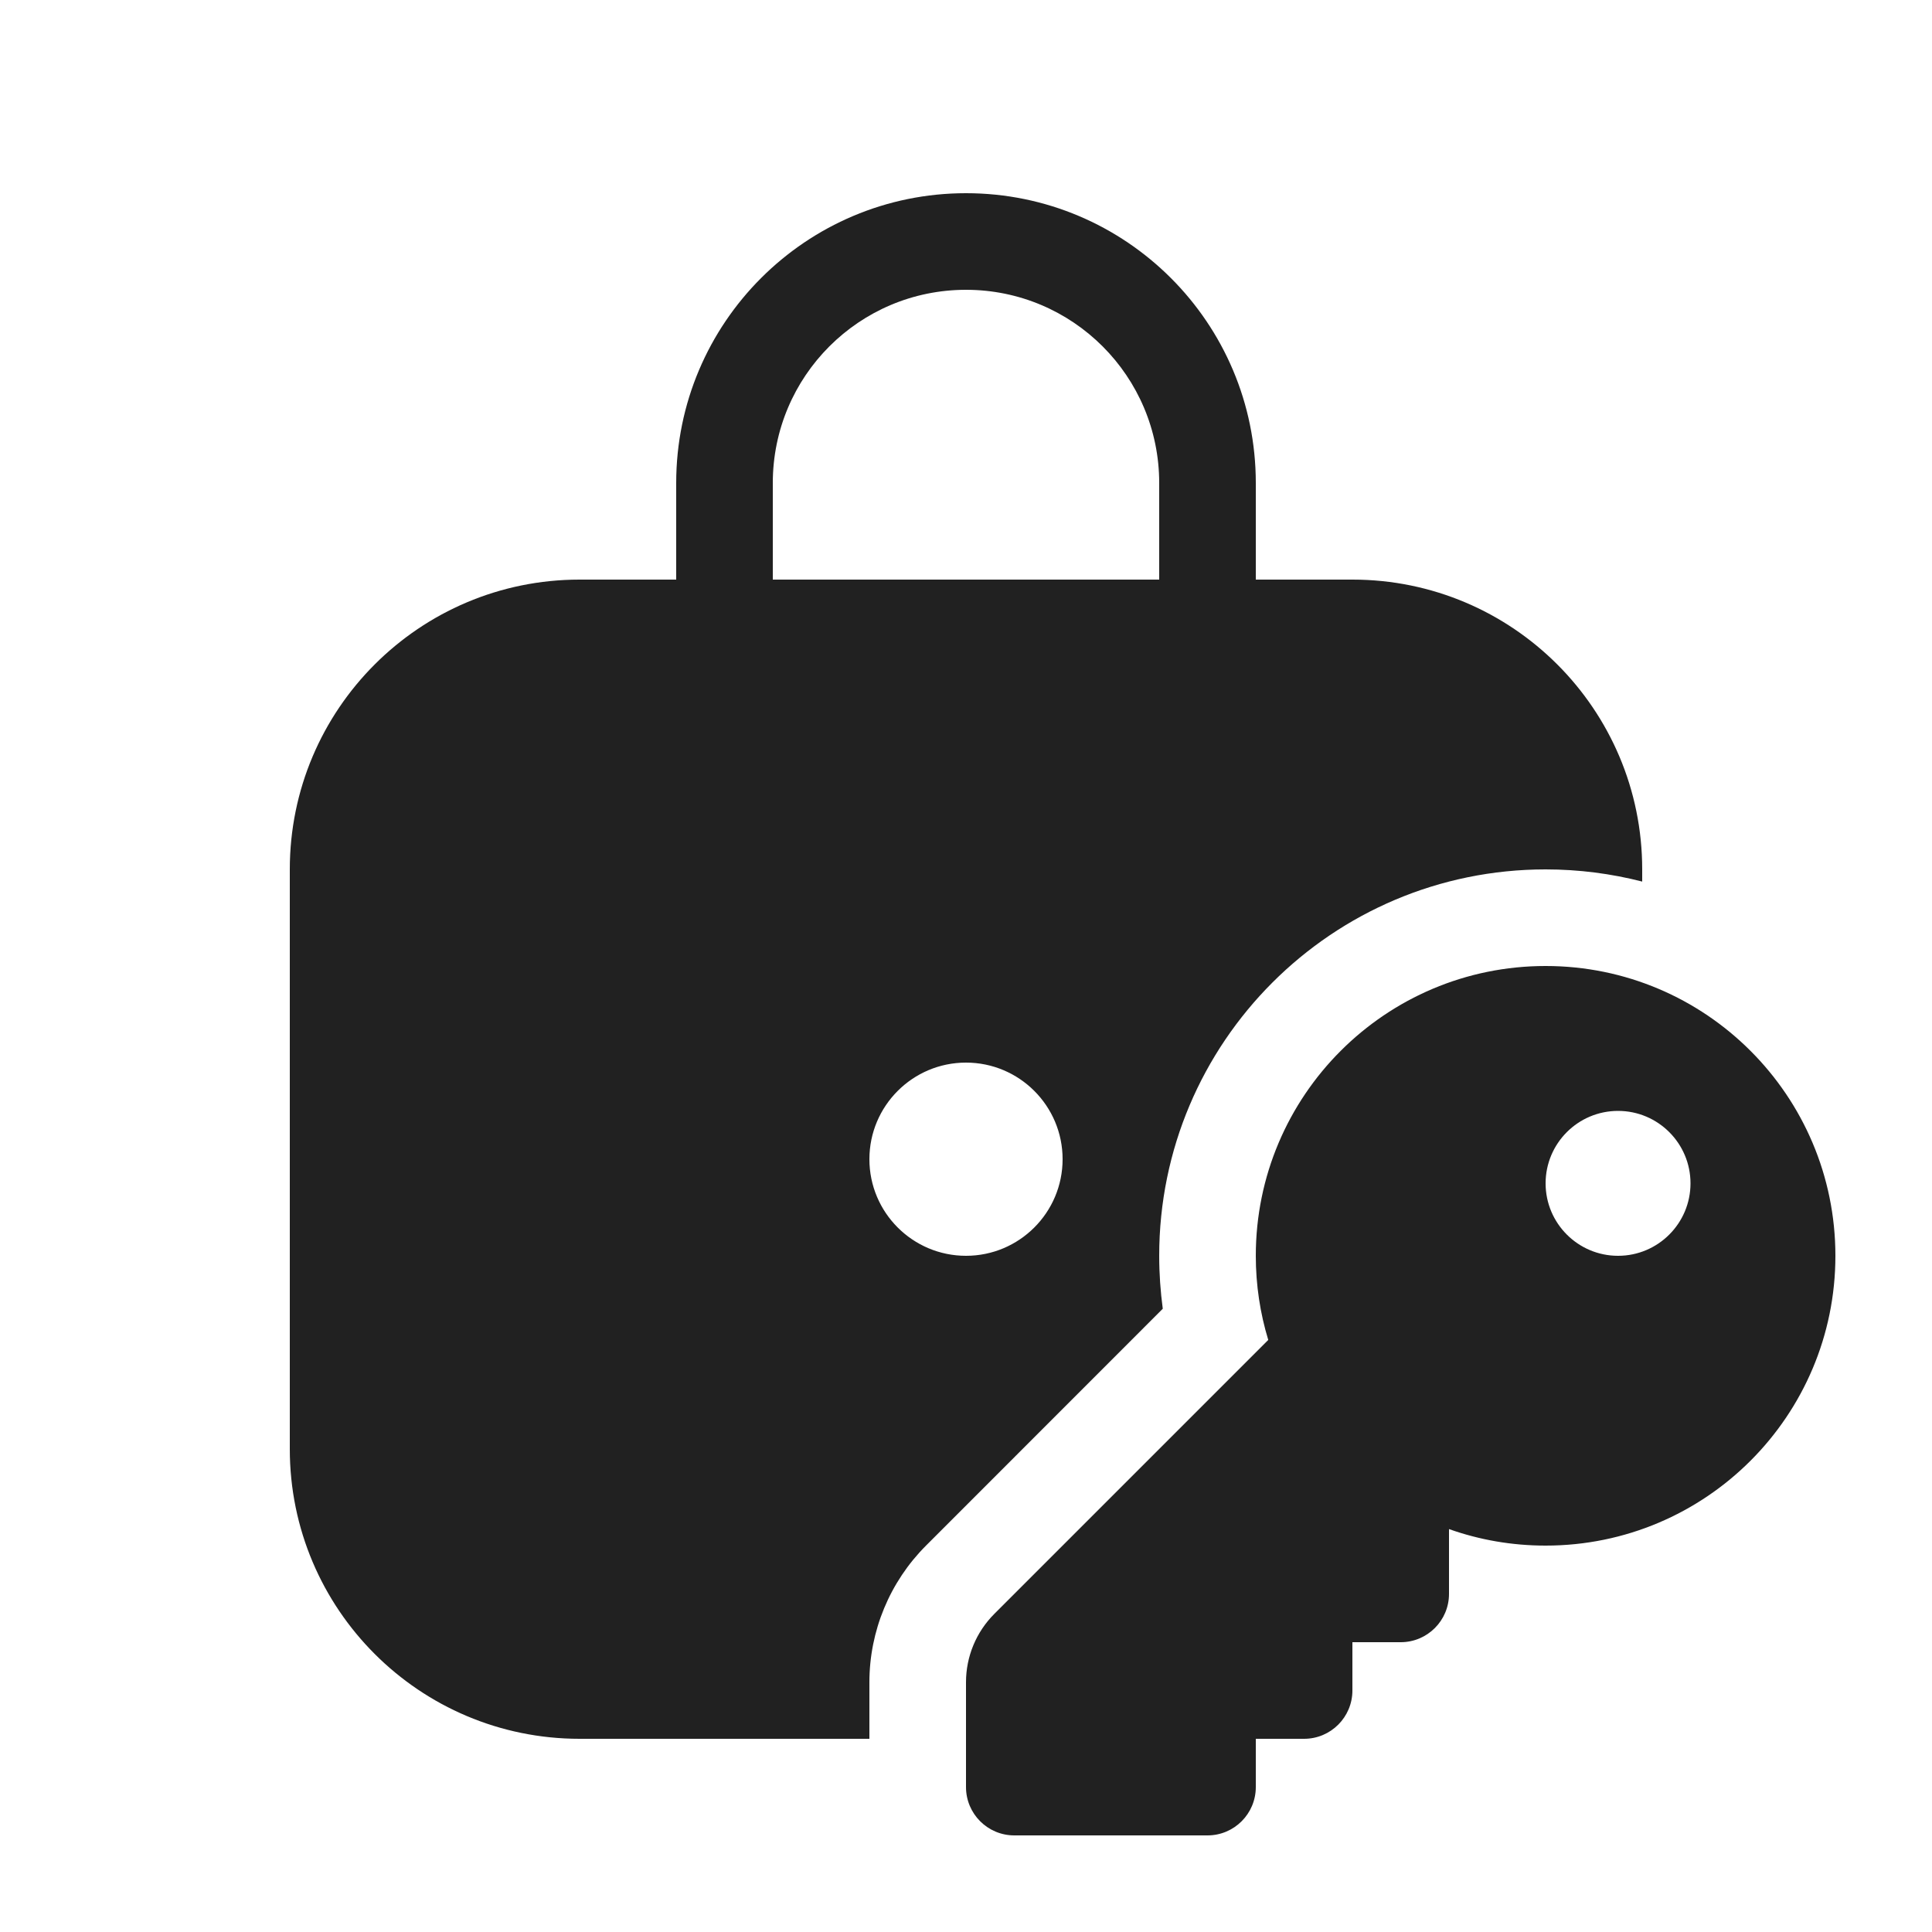 <svg width="20" height="20" viewBox="0 0 20 20" fill="none" xmlns="http://www.w3.org/2000/svg">
<path d="M7 5C7 3.343 8.343 2 10 2C11.657 2 13 3.343 13 5V6H14C15.657 6 17 7.343 17 9V9.126C16.68 9.044 16.345 9 16 9C13.791 9 12 10.791 12 13C12 13.186 12.013 13.369 12.037 13.548L9.586 16C9.211 16.375 9 16.884 9 17.414V18H6C4.343 18 3 16.657 3 15V9C3 7.343 4.343 6 6 6H7V5ZM10 3C8.895 3 8 3.895 8 5V6H12V5C12 3.895 11.105 3 10 3ZM9 12C9 12.552 9.448 13 10 13C10.552 13 11 12.552 11 12C11 11.448 10.552 11 10 11C9.448 11 9 11.448 9 12ZM16 16C17.657 16 19 14.657 19 13C19 11.343 17.657 10 16 10C14.343 10 13 11.343 13 13C13 13.303 13.045 13.596 13.129 13.871L10.293 16.707C10.105 16.895 10 17.149 10 17.414V18.5C10 18.776 10.224 19 10.5 19H12.5C12.776 19 13 18.776 13 18.5V18H13.5C13.776 18 14 17.776 14 17.5V17H14.5C14.776 17 15 16.776 15 16.5V15.829C15.313 15.94 15.649 16 16 16ZM16.75 11.5C17.164 11.5 17.5 11.836 17.5 12.25C17.5 12.664 17.164 13 16.75 13C16.336 13 16 12.664 16 12.25C16 11.836 16.336 11.5 16.75 11.5Z" fill="#212121"/>
</svg>
